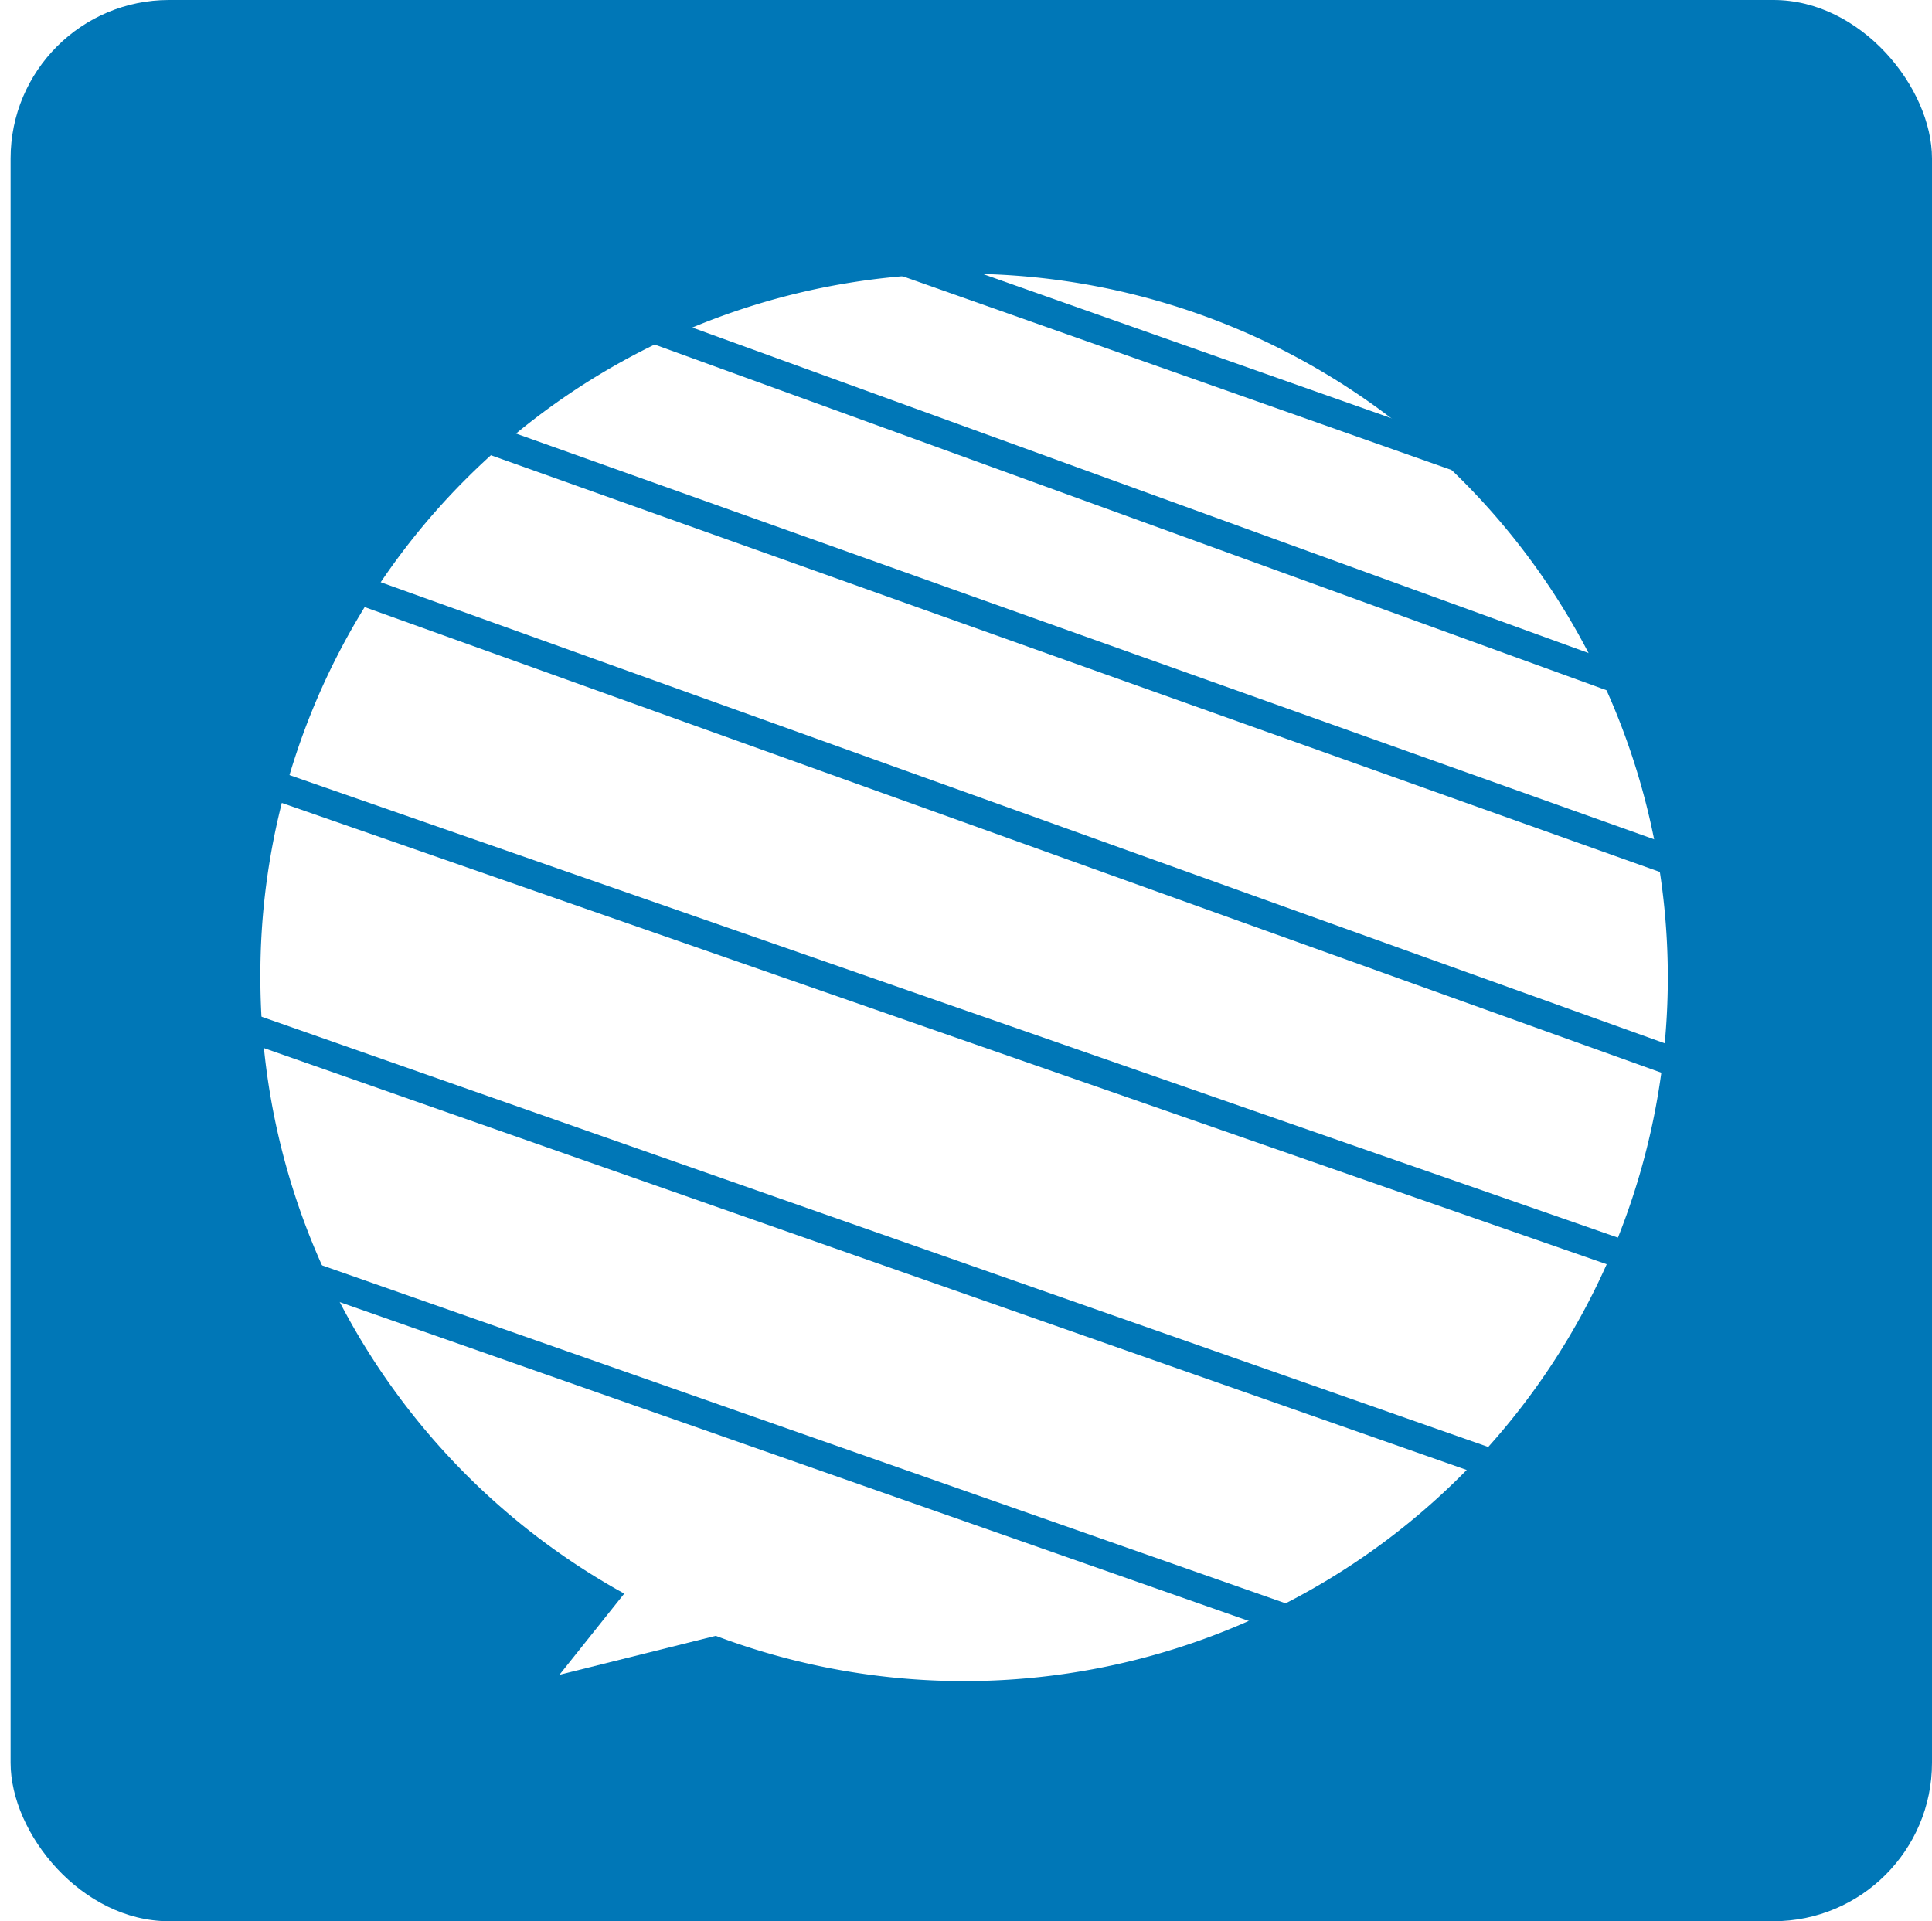 <svg xmlns="http://www.w3.org/2000/svg" xmlns:xlink="http://www.w3.org/1999/xlink" width="402.205" height="400" viewBox="0 0 402.205 400">
  <defs>
    <filter id="Path_9" x="45.205" y="48" width="311" height="311" filterUnits="userSpaceOnUse">
      <feOffset dx="-2" dy="4" input="SourceAlpha"/>
      <feGaussianBlur stdDeviation="3" result="blur"/>
      <feFlood flood-opacity="0.271"/>
      <feComposite operator="in" in2="blur"/>
      <feComposite in="SourceGraphic"/>
    </filter>
  </defs>
  <g id="Group_5" data-name="Group 5" transform="translate(222.205 -933)">
    <g id="Group_4" data-name="Group 4">
      <g id="Group_3" data-name="Group 3" transform="translate(1161 216)">
        <g id="Group_2" data-name="Group 2" transform="translate(181 298)">
          <g id="Group_1" data-name="Group 1" transform="translate(-185 88)">
            <rect id="Rectangle_1" data-name="Rectangle 1" width="400" height="400" rx="33" transform="translate(-1377 331)" fill="#0077b7"/>
            <g transform="matrix(1, 0, 0, 1, -1379.2, 331)" filter="url(#Path_9)">
              <path id="Path_9-2" data-name="Path 9" d="M146.5,0A146.5,146.5,0,1,1,0,146.5,146,146,0,0,1,146.5,0Z" transform="translate(56.2 53)" fill="#fff"/>
            </g>
            <path id="Path_1" data-name="Path 1" d="M102.7-284l176.8,62.4" transform="translate(-1326.7 657.8)" fill="#005380" stroke="#0077b7" stroke-width="6"/>
            <path id="Path_2" data-name="Path 2" d="M102.7-284l227.834,65.1" transform="matrix(0.998, 0.07, -0.07, 0.998, -1374.723, 672.367)" fill="#005380" stroke="#0077b7" stroke-width="6"/>
            <path id="Path_3" data-name="Path 3" d="M102.7-284l269.148,65.1" transform="matrix(0.995, 0.105, -0.105, 0.995, -1416.768, 691.627)" fill="#005380" stroke="#0077b7" stroke-width="6"/>
            <path id="Path_4" data-name="Path 4" d="M102.7-284l312.869,65.1" transform="translate(-1468.377 712.579) rotate(8)" fill="#005380" stroke="#0077b7" stroke-width="6"/>
            <path id="Path_5" data-name="Path 5" d="M102.7-284l328.825,65.1" transform="translate(-1494.377 750.579) rotate(8)" fill="none" stroke="#0077b7" stroke-width="6"/>
            <path id="Path_6" data-name="Path 6" d="M102.7-284l324.939,65.1" transform="translate(-1509.377 797.579) rotate(8)" fill="#005380" stroke="#0077b7" stroke-width="6"/>
            <path id="Path_7" data-name="Path 7" d="M102.7-284l324.939,65.1" transform="translate(-1510.377 844.579) rotate(8)" fill="none" stroke="#0077b7" stroke-width="6"/>
            <path id="Path_8" data-name="Path 8" d="M34,0,68,26H0Z" transform="translate(-1269.031 654.459) rotate(-14)" fill="#fff"/>
          </g>
        </g>
      </g>
    </g>
  </g>
</svg>
